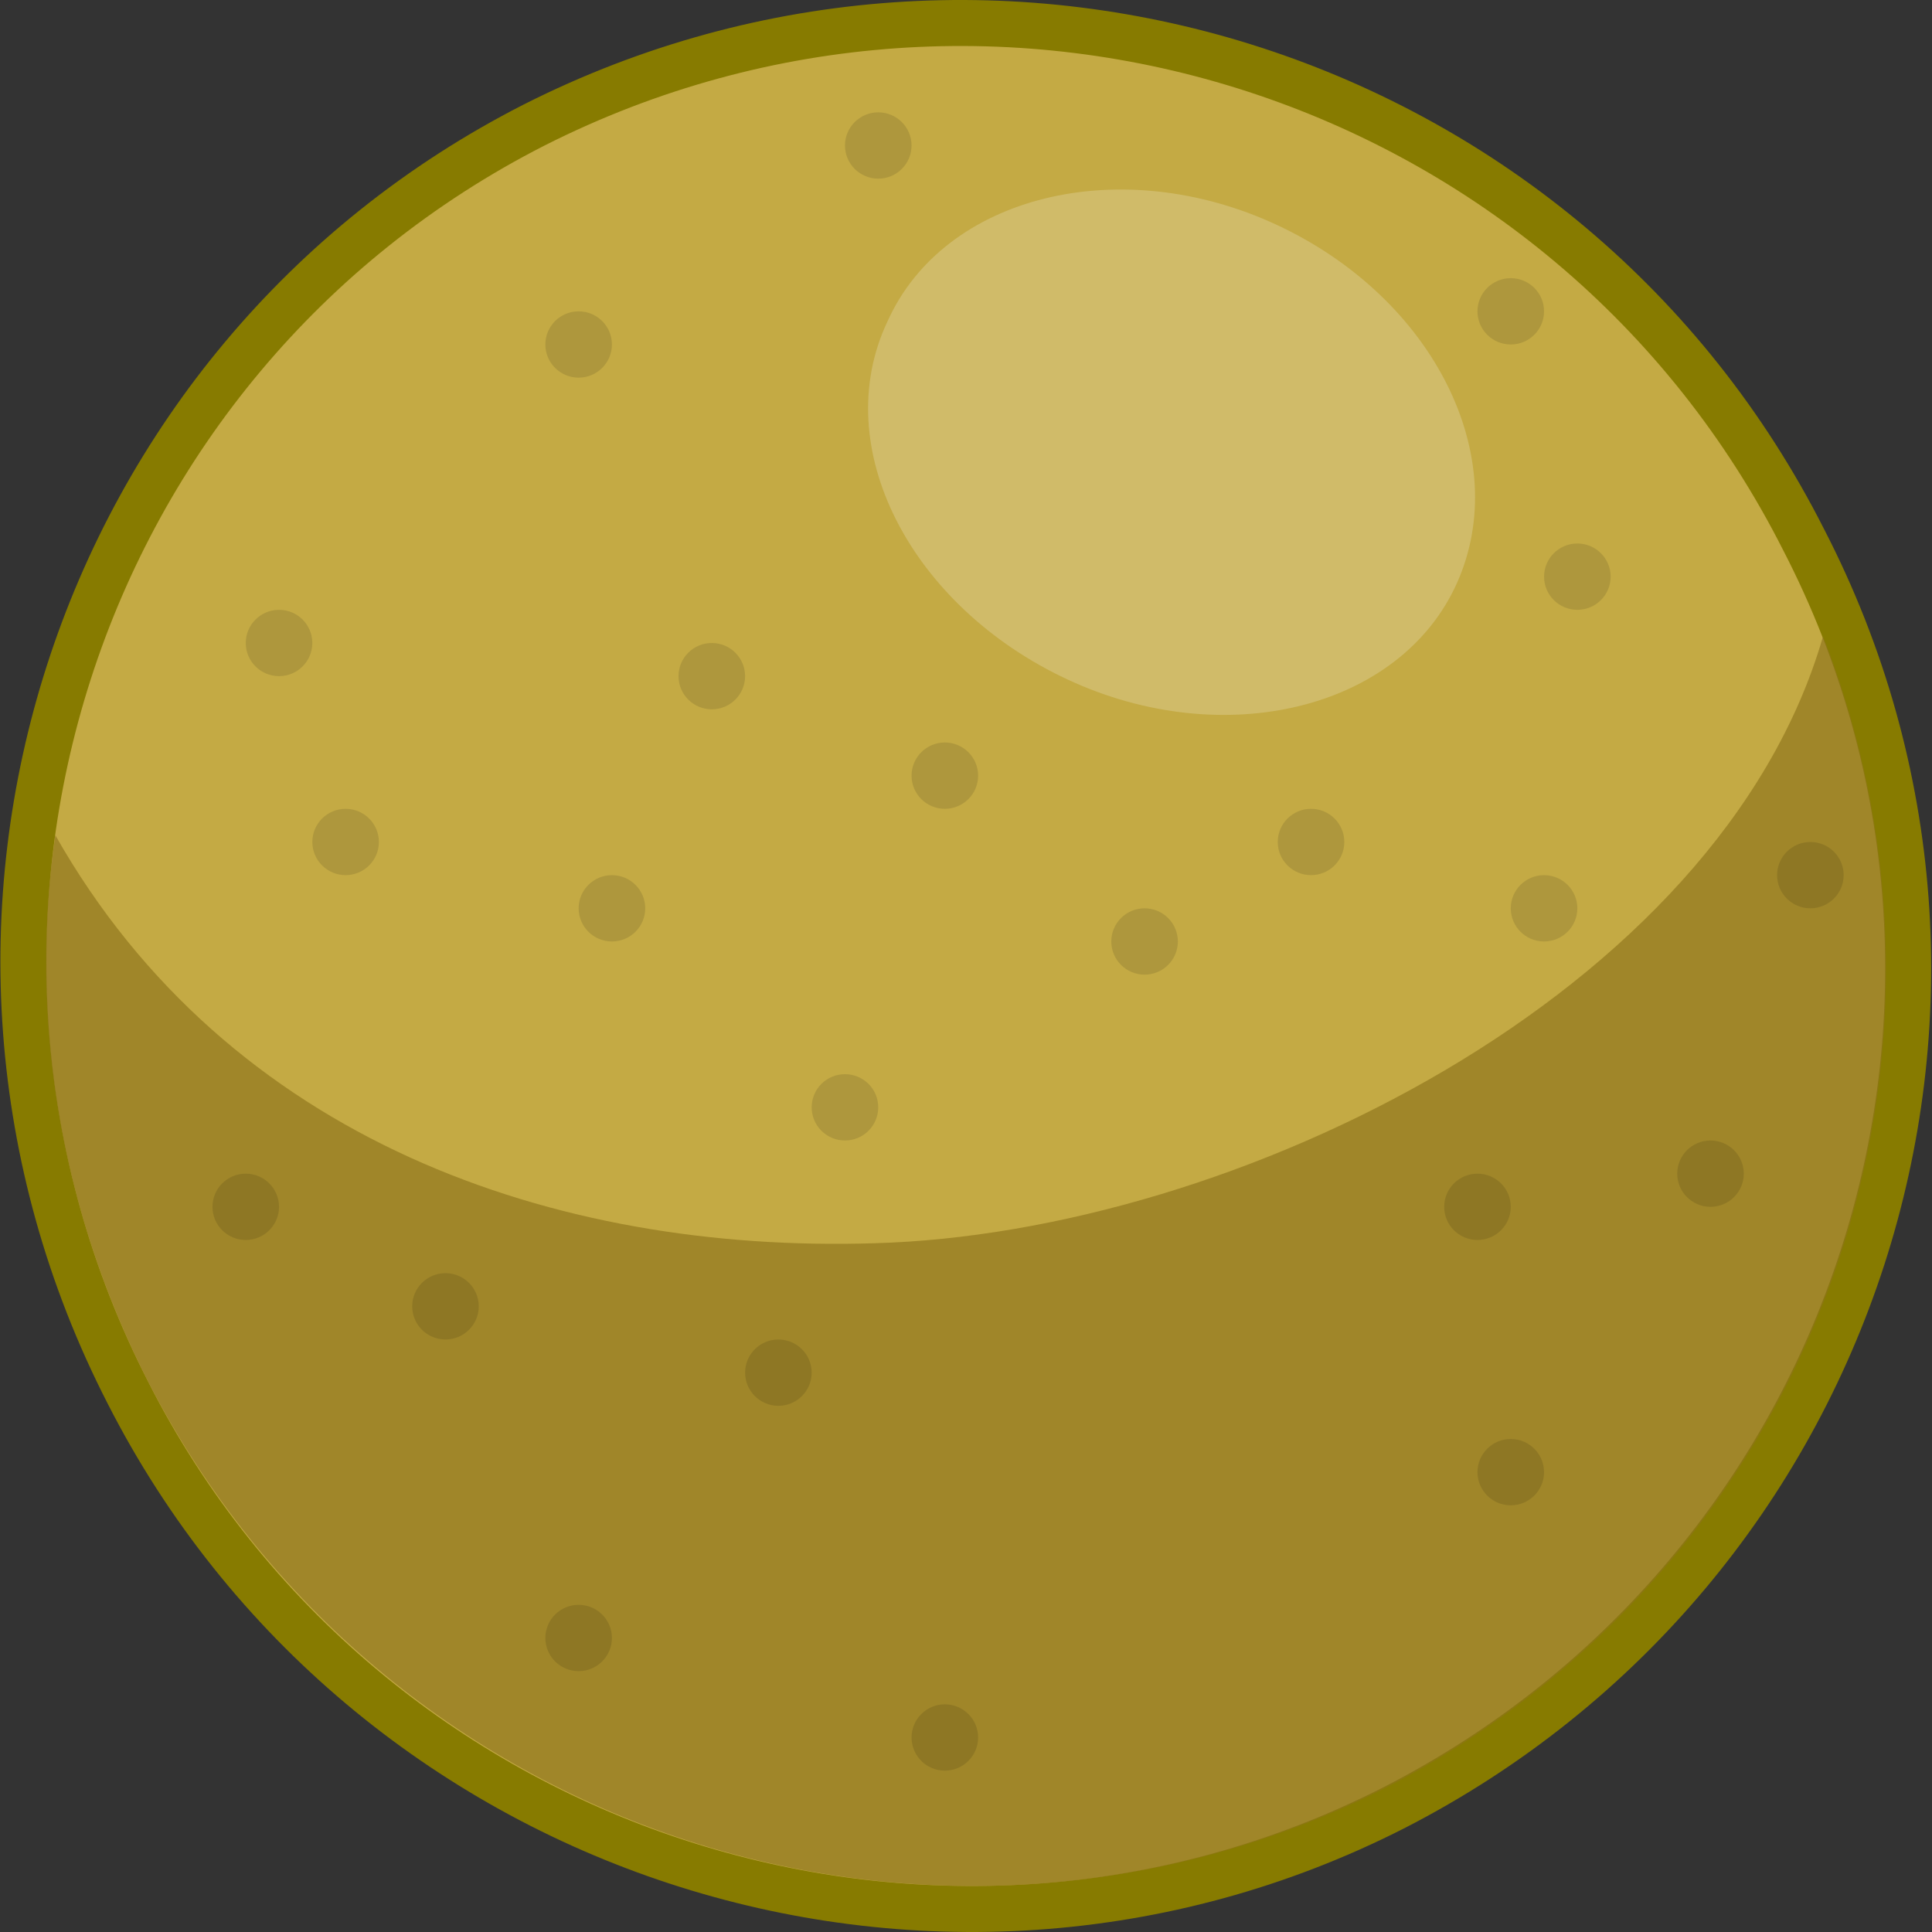 <svg width="126" height="126" viewBox="0 0 126 126" fill="none" xmlns="http://www.w3.org/2000/svg">
<rect x="0" y="0" width="126" height="126" fill="#333333" stroke="none"/>
<path d="M90.917 117.891L90.92 117.889C121.177 102.374 133.202 65.351 117.625 35.19C102.265 4.815 65.105 -7.148 34.848 8.146L34.844 8.148C4.79 23.451 -7.22 60.481 8.353 90.848C23.707 120.996 60.863 133.195 90.917 117.891Z" fill="#C4AA44" stroke="#877B00" stroke-width="3"/>
<path opacity="0.65" d="M57.019 81.081C36.177 81.73 14.9 74.375 3.61 54.475C1.873 66.156 3.827 78.701 9.689 90.165C24.887 119.583 60.927 131.479 90.454 116.554C118.027 102.278 129.968 69.833 118.895 41.497C112.165 64.858 80.467 80.432 57.019 81.081Z" fill="#8E731B"/>
<path opacity="0.2" d="M95.013 38.036C91.322 46.256 79.815 49.068 69.611 44.309C59.407 39.55 53.979 29.168 57.887 20.948C61.578 12.729 73.085 9.917 83.289 14.676C93.493 19.434 98.704 29.817 95.013 38.036Z" fill="white"/>
<ellipse cx="18.198" cy="41.934" rx="2.171" ry="2.163" fill="black" fill-opacity="0.11"/>
<ellipse cx="22.54" cy="54.912" rx="2.171" ry="2.163" fill="black" fill-opacity="0.11"/>
<ellipse cx="37.737" cy="22.467" rx="2.171" ry="2.163" fill="black" fill-opacity="0.11"/>
<ellipse cx="46.422" cy="44.097" rx="2.171" ry="2.163" fill="black" fill-opacity="0.11"/>
<ellipse cx="39.909" cy="59.238" rx="2.171" ry="2.163" fill="black" fill-opacity="0.11"/>
<ellipse cx="74.646" cy="61.401" rx="2.171" ry="2.163" fill="black" fill-opacity="0.11"/>
<ellipse cx="61.62" cy="50.586" rx="2.171" ry="2.163" fill="black" fill-opacity="0.11"/>
<ellipse cx="57.278" cy="9.489" rx="2.171" ry="2.163" fill="black" fill-opacity="0.11"/>
<ellipse cx="55.106" cy="72.217" rx="2.171" ry="2.163" fill="black" fill-opacity="0.11"/>
<ellipse cx="100.699" cy="59.238" rx="2.171" ry="2.163" fill="black" fill-opacity="0.11"/>
<ellipse cx="102.871" cy="37.608" rx="2.171" ry="2.163" fill="black" fill-opacity="0.11"/>
<ellipse cx="29.053" cy="85.195" rx="2.171" ry="2.163" fill="black" fill-opacity="0.11"/>
<ellipse cx="16.027" cy="78.706" rx="2.171" ry="2.163" fill="black" fill-opacity="0.11"/>
<ellipse cx="37.737" cy="106.825" rx="2.171" ry="2.163" fill="black" fill-opacity="0.11"/>
<ellipse cx="50.764" cy="89.521" rx="2.171" ry="2.163" fill="black" fill-opacity="0.11"/>
<ellipse cx="61.62" cy="113.314" rx="2.171" ry="2.163" fill="black" fill-opacity="0.11"/>
<ellipse cx="98.528" cy="96.01" rx="2.171" ry="2.163" fill="black" fill-opacity="0.11"/>
<ellipse cx="96.357" cy="78.706" rx="2.171" ry="2.163" fill="black" fill-opacity="0.11"/>
<ellipse cx="111.555" cy="76.543" rx="2.171" ry="2.163" fill="black" fill-opacity="0.11"/>
<ellipse cx="118.068" cy="57.075" rx="2.171" ry="2.163" fill="black" fill-opacity="0.11"/>
<ellipse cx="98.528" cy="20.304" rx="2.171" ry="2.163" fill="black" fill-opacity="0.11"/>
<ellipse cx="85.502" cy="54.912" rx="2.171" ry="2.163" fill="black" fill-opacity="0.11"/>
</svg>
